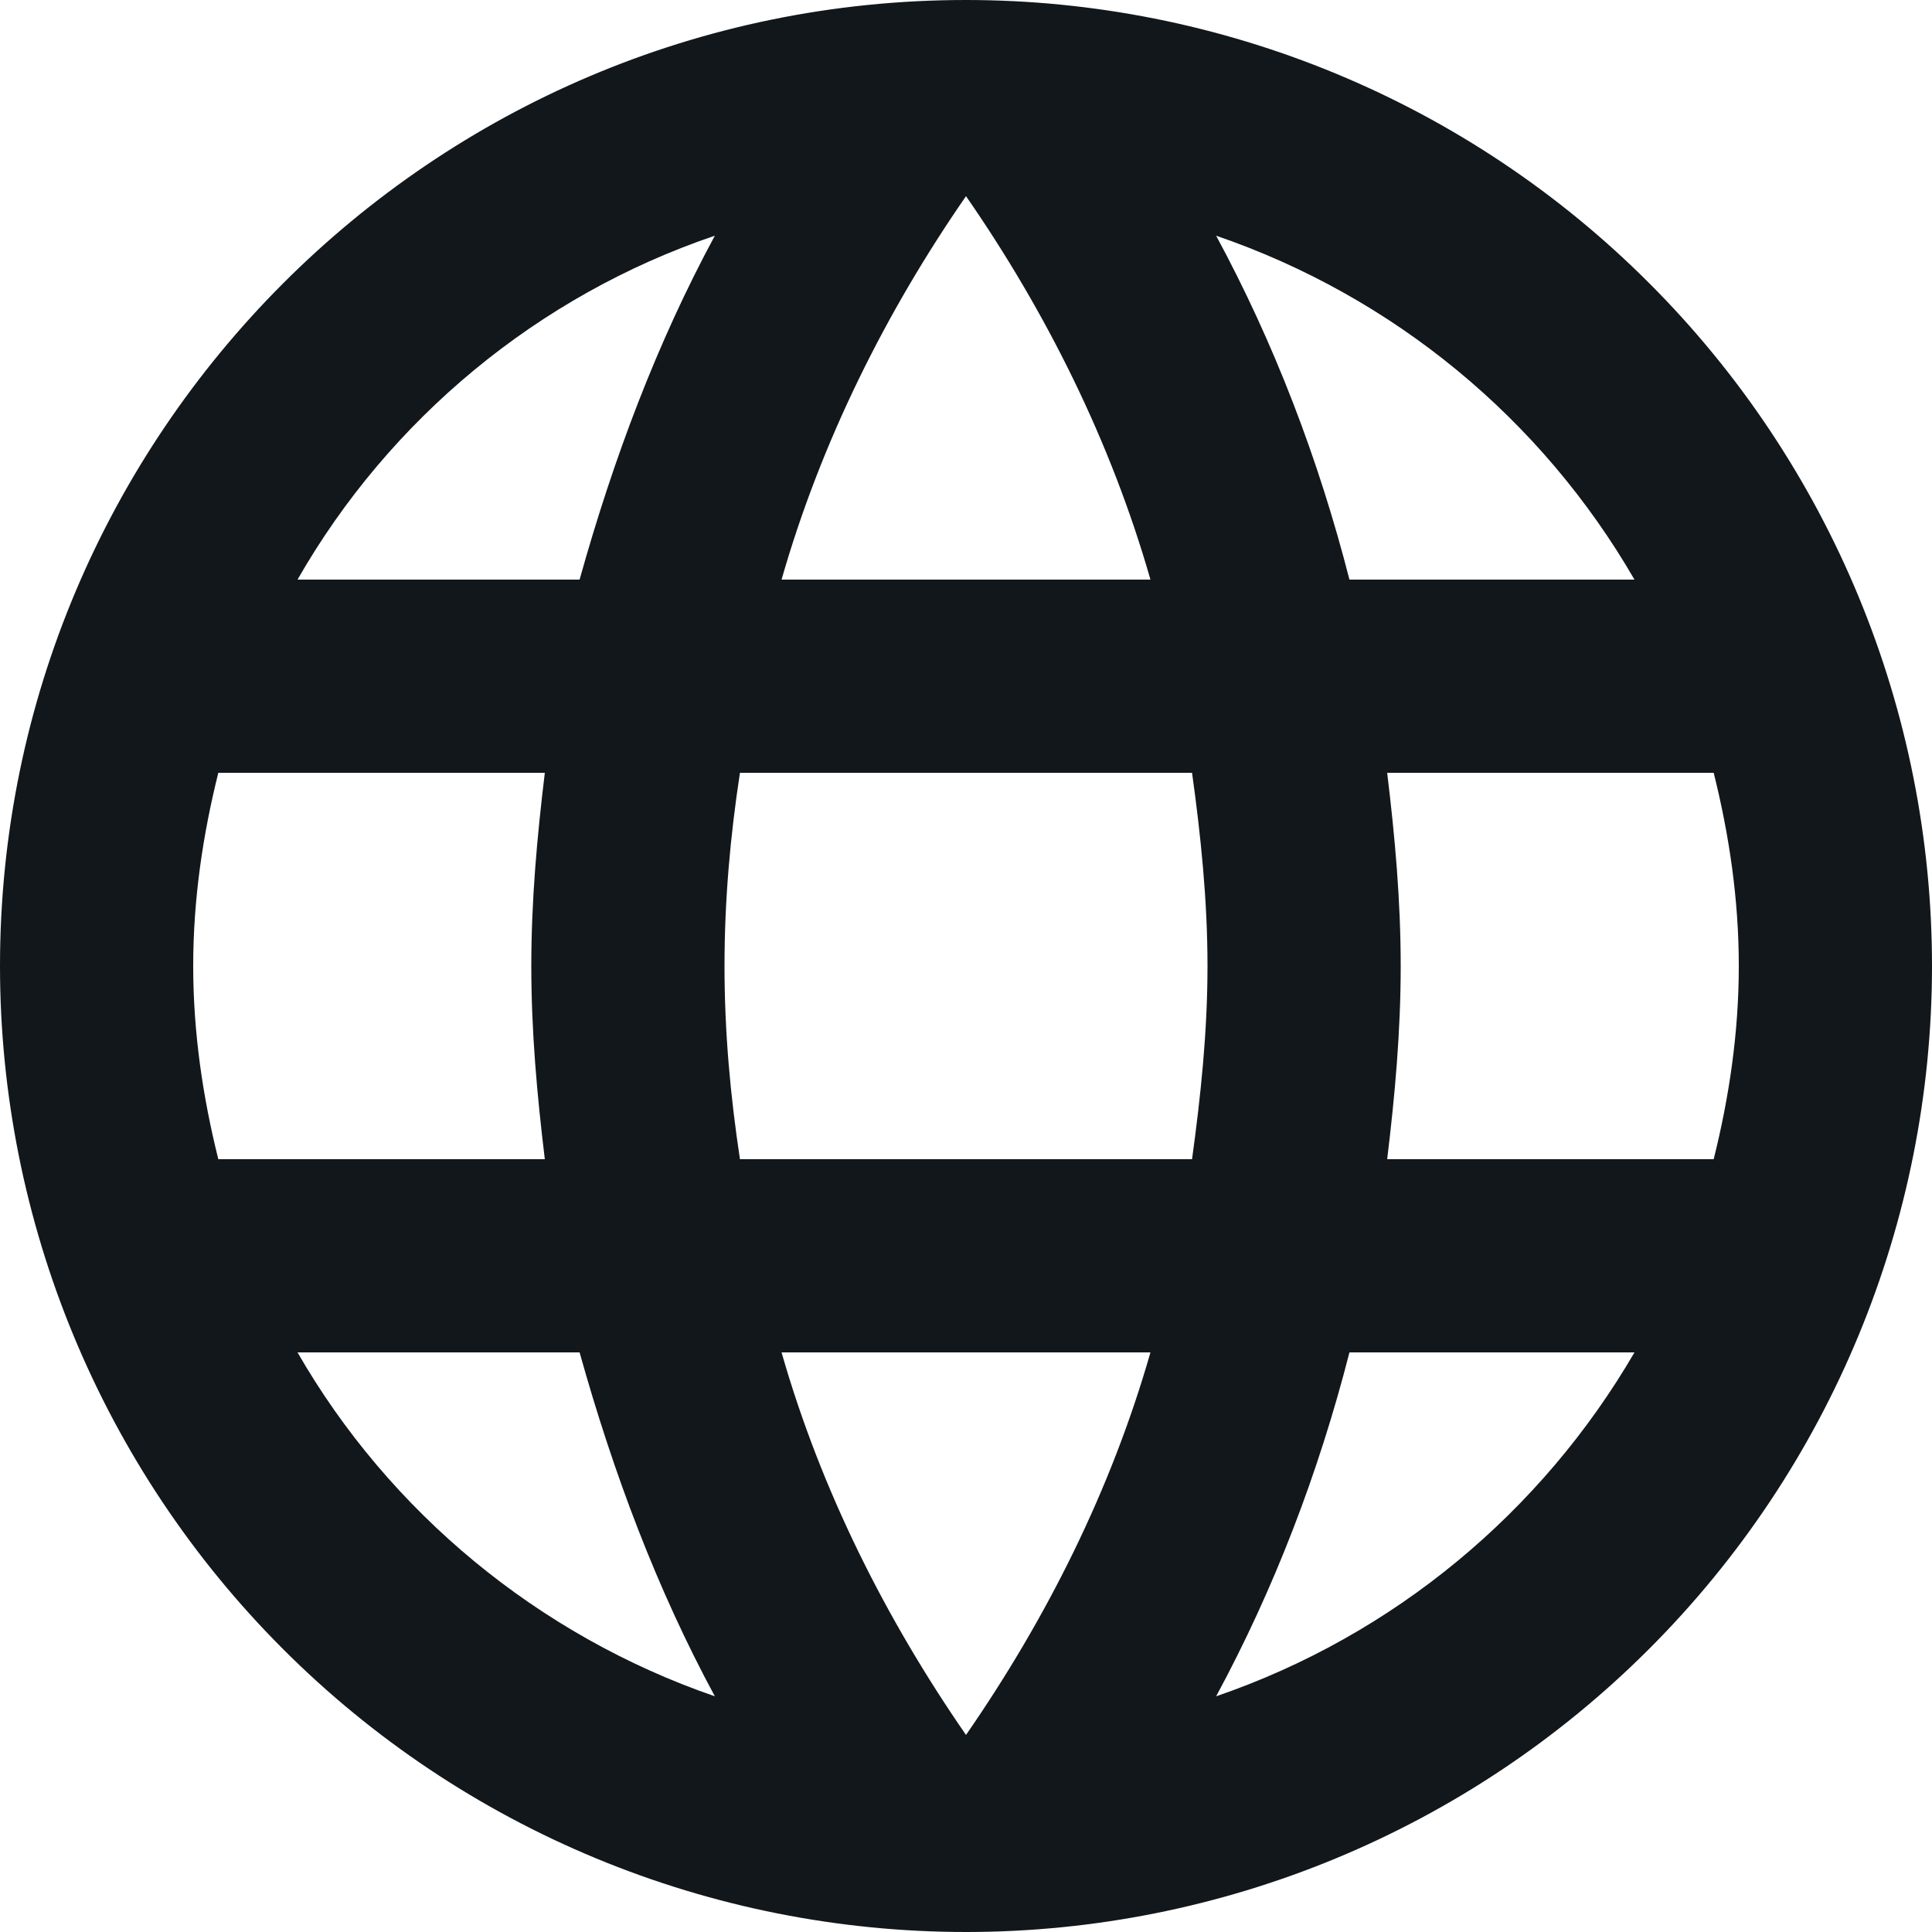 <svg width="17" height="17" viewBox="0 0 17 17" fill="none" xmlns="http://www.w3.org/2000/svg">
<path d="M12.206 10.2C12.274 9.639 12.325 9.078 12.325 8.5C12.325 7.922 12.274 7.361 12.206 6.8H15.079C15.215 7.344 15.3 7.913 15.3 8.5C15.3 9.086 15.215 9.656 15.079 10.2H12.206ZM10.701 14.926C11.211 13.982 11.602 12.963 11.874 11.9H14.382C13.566 13.303 12.265 14.39 10.701 14.926ZM10.489 10.2H6.511C6.426 9.639 6.375 9.078 6.375 8.5C6.375 7.922 6.426 7.353 6.511 6.8H10.489C10.566 7.353 10.625 7.922 10.625 8.5C10.625 9.078 10.566 9.639 10.489 10.2ZM8.5 15.266C7.795 14.246 7.225 13.116 6.877 11.9H10.123C9.775 13.116 9.206 14.246 8.5 15.266ZM5.1 5.1H2.618C3.425 3.689 4.734 2.601 6.29 2.074C5.78 3.018 5.397 4.037 5.1 5.1ZM2.618 11.9H5.1C5.397 12.963 5.78 13.982 6.29 14.926C4.734 14.39 3.425 13.303 2.618 11.9ZM1.921 10.2C1.785 9.656 1.7 9.086 1.7 8.5C1.7 7.913 1.785 7.344 1.921 6.8H4.794C4.726 7.361 4.675 7.922 4.675 8.5C4.675 9.078 4.726 9.639 4.794 10.2H1.921ZM8.5 1.726C9.206 2.745 9.775 3.885 10.123 5.1H6.877C7.225 3.885 7.795 2.745 8.5 1.726ZM14.382 5.1H11.874C11.602 4.037 11.211 3.018 10.701 2.074C12.265 2.61 13.566 3.689 14.382 5.1ZM8.5 0C3.8 0 0 3.825 0 8.5C0 10.754 0.896 12.916 2.49 14.51C3.279 15.3 4.216 15.926 5.247 16.353C6.278 16.78 7.384 17 8.5 17C10.754 17 12.916 16.105 14.51 14.51C16.105 12.916 17 10.754 17 8.5C17 7.384 16.78 6.278 16.353 5.247C15.926 4.216 15.3 3.279 14.51 2.49C13.721 1.7 12.784 1.074 11.753 0.647C10.722 0.22 9.616 0 8.5 0V0Z" fill="#12171B"/>
</svg>
